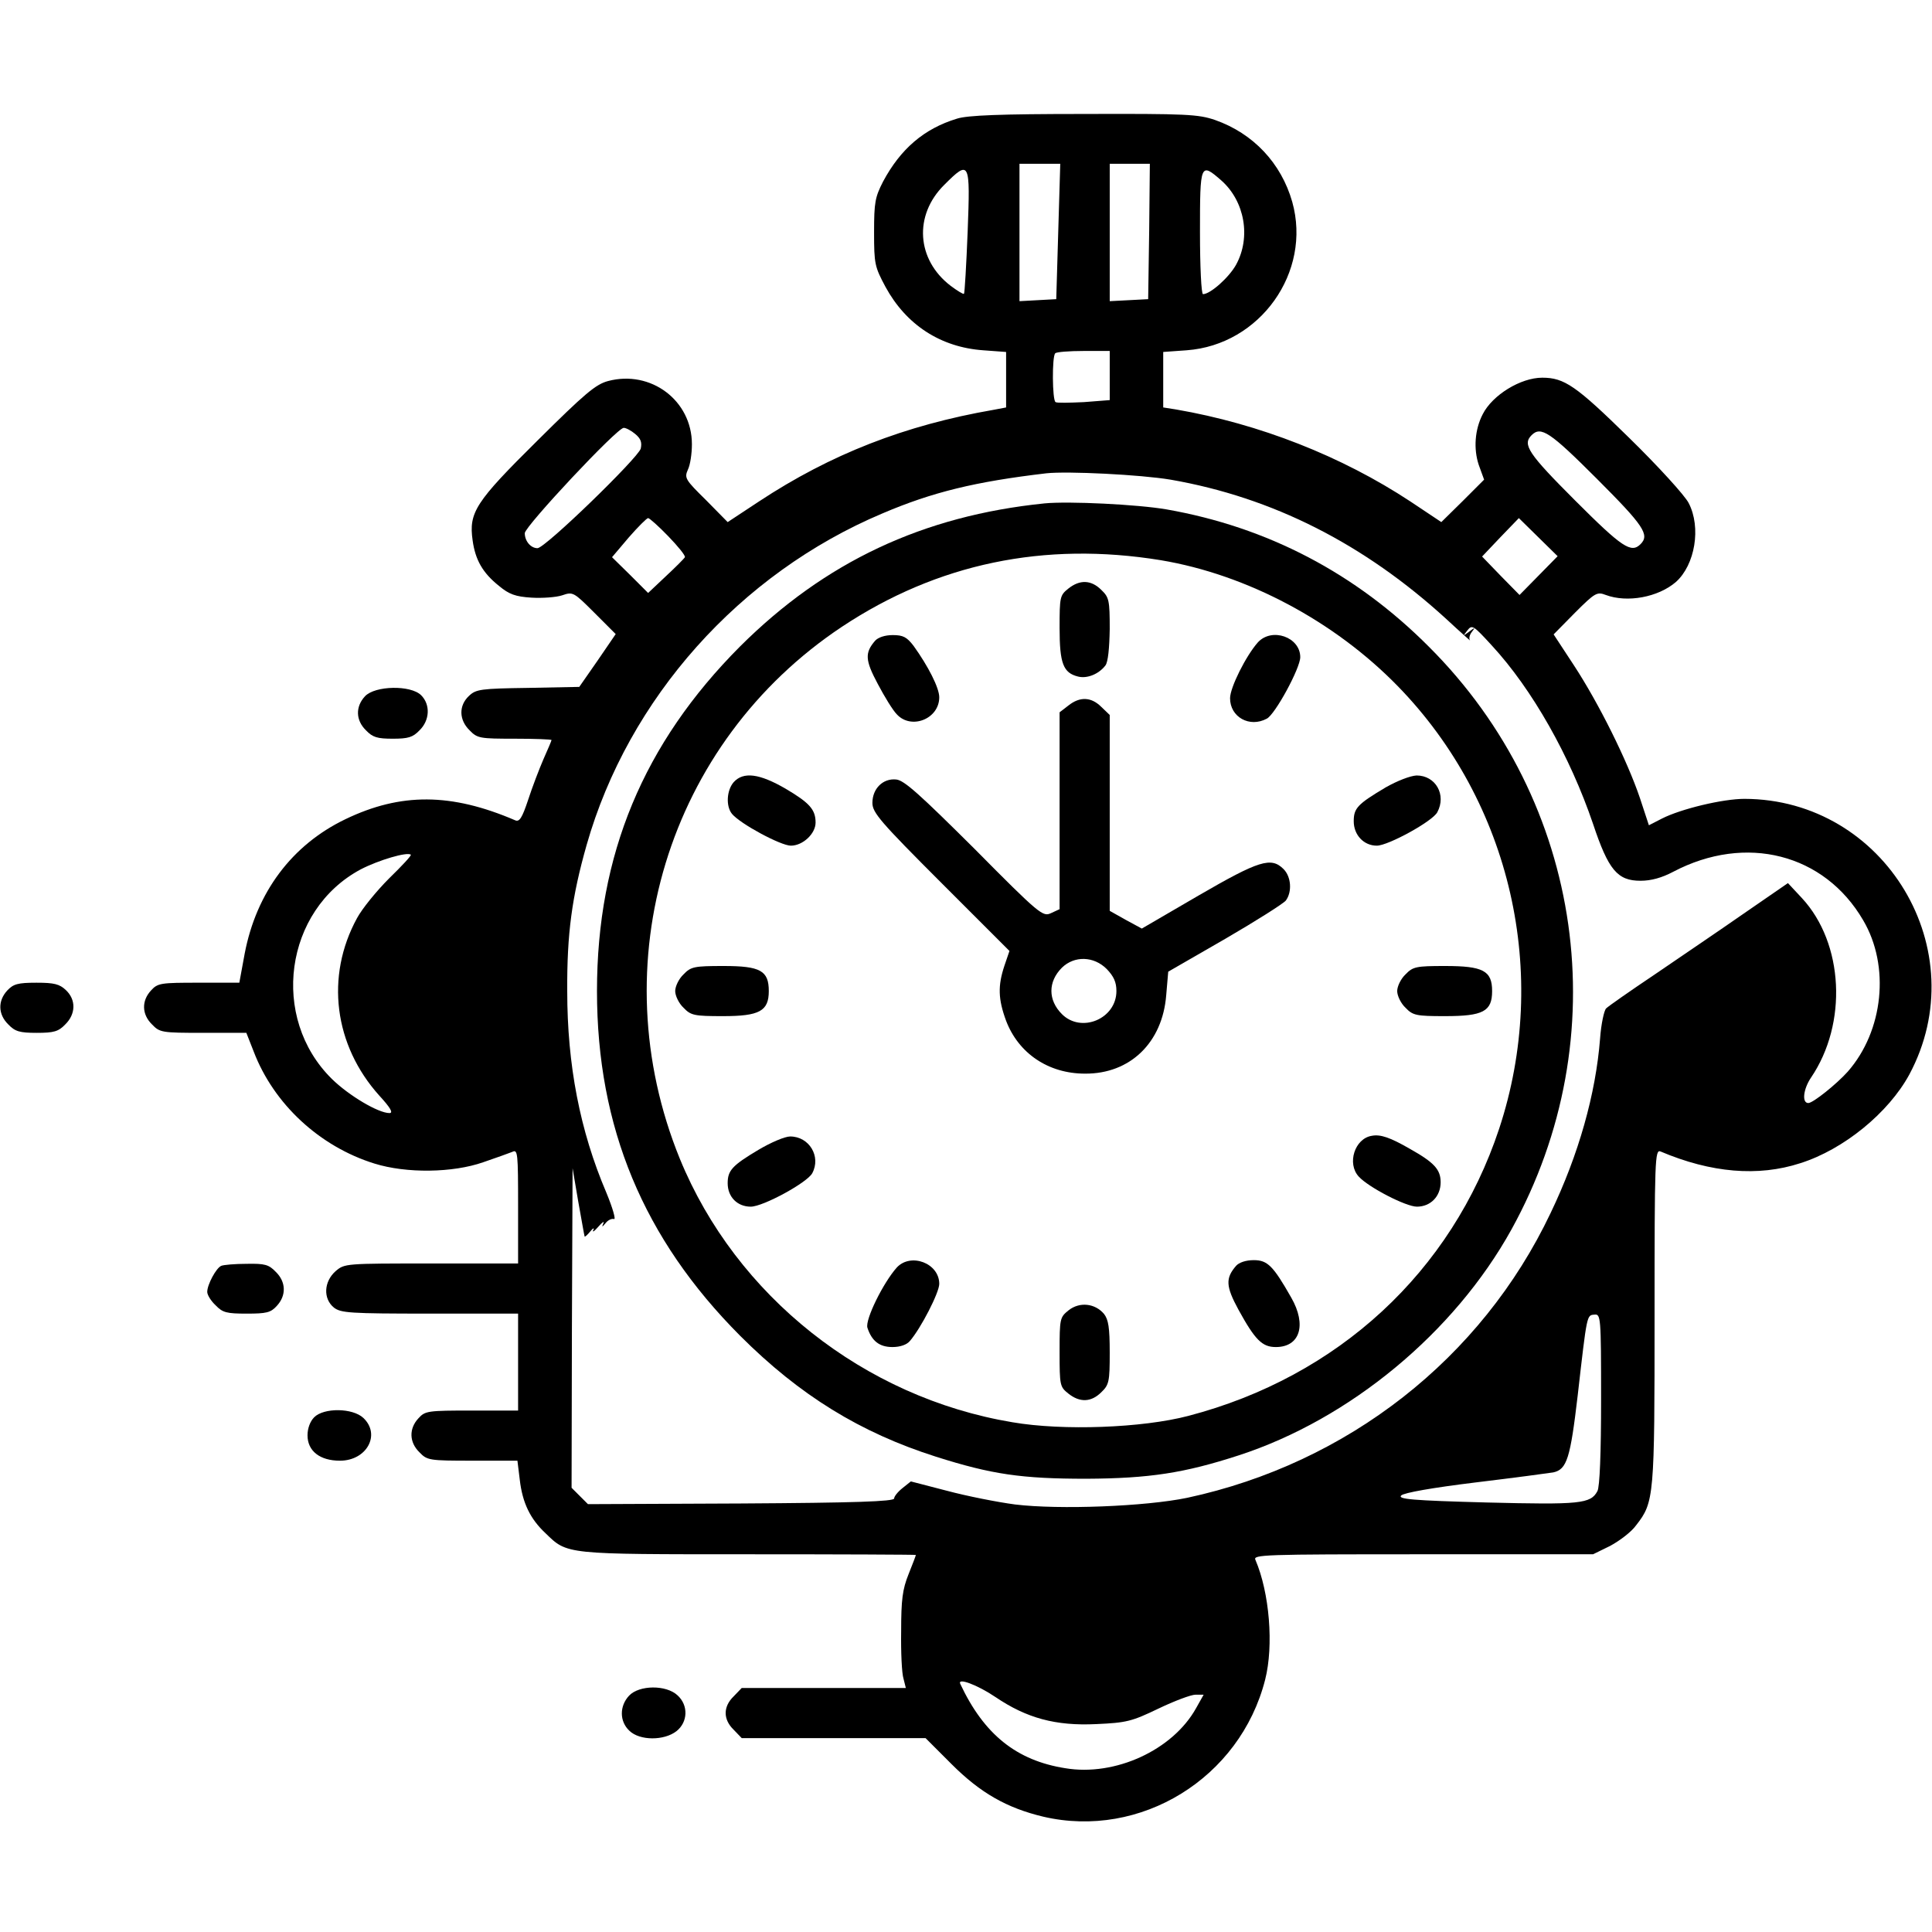 <?xml version="1.0" standalone="no"?>
<!DOCTYPE svg PUBLIC "-//W3C//DTD SVG 20010904//EN"
 "http://www.w3.org/TR/2001/REC-SVG-20010904/DTD/svg10.dtd">
<svg version="1.0" xmlns="http://www.w3.org/2000/svg"
 width="578pt" height="578pt" viewBox="0 0 578 578"
 preserveAspectRatio="xMidYMid meet">
<g transform="translate(0,578) scale(0.1,-0.1)"
fill="#000000" stroke="none">
<path d="M2863 5425 c-99 -30 -169 -91 -221 -188 -24 -47 -27 -62 -27 -152 0
-95 2 -103 34 -163 62 -114 165 -181 293 -190 l68 -5 0 -83 0 -83 -37 -7
c-266 -46 -488 -133 -702 -274 l-94 -62 -65 66 c-62 61 -65 66 -54 91 7 14 12
48 12 76 0 131 -123 223 -251 189 -37 -10 -69 -37 -211 -178 -186 -184 -206
-215 -194 -299 8 -58 30 -97 79 -136 30 -25 49 -32 97 -35 32 -2 74 1 92 7 32
11 34 10 96 -52 l64 -64 -54 -79 -55 -79 -153 -3 c-142 -2 -156 -4 -177 -24
-31 -29 -30 -72 2 -103 23 -24 31 -25 135 -25 60 0 110 -2 110 -4 0 -2 -11
-28 -24 -57 -13 -30 -34 -85 -46 -122 -18 -54 -26 -67 -39 -61 -191 82 -342
83 -508 3 -160 -77 -266 -219 -301 -402 l-16 -87 -121 0 c-114 0 -123 -1 -143
-23 -29 -31 -28 -72 3 -102 23 -24 29 -25 153 -25 l129 0 22 -56 c60 -157 197
-284 361 -335 96 -30 235 -28 326 4 38 13 77 27 87 31 16 8 17 -4 17 -163 l0
-171 -259 0 c-258 0 -260 0 -287 -23 -35 -31 -38 -82 -5 -109 21 -16 46 -18
287 -18 l264 0 0 -145 0 -145 -138 0 c-132 0 -140 -1 -160 -23 -29 -31 -28
-72 3 -102 23 -24 29 -25 158 -25 l135 0 7 -57 c8 -69 31 -117 77 -160 66 -64
56 -63 608 -63 275 0 500 -1 500 -2 0 -2 -10 -28 -22 -58 -18 -45 -22 -76 -22
-170 -1 -63 2 -127 7 -142 l7 -28 -245 0 -246 0 -24 -25 c-32 -31 -32 -69 0
-100 l24 -25 275 0 275 0 78 -78 c86 -86 165 -131 274 -157 291 -68 589 115
664 410 26 102 13 260 -29 358 -8 16 20 17 501 17 l509 0 51 25 c28 15 64 42
78 62 54 69 55 85 55 626 0 471 1 499 18 492 151 -64 292 -76 418 -35 130 41
264 151 326 265 199 371 -72 824 -493 825 -65 0 -190 -30 -247 -59 l-39 -20
-27 82 c-38 112 -123 283 -197 396 l-61 93 64 65 c60 60 66 63 92 53 64 -24
157 -7 210 39 57 51 76 163 38 236 -11 22 -91 110 -179 196 -158 155 -193 179
-259 179 -65 0 -149 -52 -178 -109 -24 -46 -28 -104 -12 -152 l16 -44 -64 -64
-64 -63 -93 62 c-205 135 -451 232 -701 275 l-38 6 0 83 0 83 70 5 c220 16
375 234 316 444 -33 116 -117 205 -231 245 -50 17 -84 19 -392 18 -250 0 -349
-4 -380 -14z m303 -337 l-6 -203 -55 -3 -55 -3 0 206 0 205 61 0 61 0 -6 -202z
m272 0 l-3 -203 -57 -3 -58 -3 0 206 0 205 60 0 60 0 -2 -202z m-543 0 c-4
-101 -9 -185 -11 -187 -2 -2 -20 9 -40 24 -102 78 -111 211 -19 302 76 76 78
71 70 -139z m759 152 c70 -62 89 -170 44 -252 -21 -38 -77 -88 -99 -88 -5 0
-9 83 -9 185 0 207 1 210 64 155z m-334 -584 l0 -73 -77 -6 c-43 -2 -81 -3
-85 0 -10 5 -11 137 -1 146 3 4 42 7 85 7 l78 0 0 -74z m-1420 -174 c17 -14
21 -25 17 -44 -8 -28 -286 -298 -309 -298 -20 0 -38 21 -38 45 1 21 276 315
296 315 7 0 22 -8 34 -18z m2877 -134 c141 -141 159 -168 131 -196 -28 -28
-55 -10 -195 130 -141 141 -159 168 -131 196 28 28 55 10 195 -130z m-1275 -3
c305 -53 579 -192 825 -417 43 -40 75 -68 71 -64 -4 5 -2 16 5 25 11 14 10 15
-8 1 -19 -14 -19 -14 -5 4 14 18 18 15 73 -45 121 -131 234 -331 303 -534 46
-138 73 -170 142 -170 32 0 64 9 98 27 217 114 452 54 568 -145 81 -137 61
-331 -46 -453 -33 -37 -104 -94 -118 -94 -20 0 -15 42 8 76 110 162 98 402
-27 537 l-42 45 -132 -91 c-73 -51 -193 -132 -266 -182 -73 -49 -139 -95 -146
-102 -6 -6 -15 -47 -18 -90 -13 -166 -64 -347 -148 -522 -207 -436 -608 -749
-1087 -852 -125 -26 -383 -36 -515 -20 -53 7 -144 25 -204 41 l-108 28 -25
-20 c-14 -11 -25 -25 -25 -31 0 -9 -119 -13 -458 -15 l-458 -2 -24 24 -25 25
1 478 2 478 17 -100 c10 -55 18 -102 19 -104 0 -3 8 4 17 15 8 10 13 12 9 4
-4 -8 3 -4 15 10 12 14 19 18 15 10 -5 -12 -4 -12 7 1 7 9 18 14 25 12 6 -2
-4 33 -23 79 -79 185 -117 382 -117 603 -1 172 14 282 58 437 125 439 458 812
885 992 150 64 278 95 490 120 63 7 283 -4 372 -19z m-1503 -169 c29 -30 52
-58 50 -63 -2 -4 -28 -30 -57 -57 l-53 -50 -54 54 -54 53 50 59 c28 32 54 58
58 58 4 0 31 -24 60 -54z m2604 -118 l-57 -58 -56 57 -56 58 55 58 55 57 58
-57 58 -57 -57 -58z m-3439 -906 c-38 -38 -81 -91 -96 -119 -95 -174 -69 -380
67 -531 34 -37 42 -52 30 -52 -33 0 -121 52 -172 102 -186 183 -142 505 86
627 54 28 139 53 150 44 3 -2 -27 -34 -65 -71z m3626 -1558 c0 -161 -4 -263
-11 -275 -20 -38 -52 -41 -332 -34 -224 6 -266 10 -255 21 8 8 92 23 223 39
116 14 220 28 232 30 41 9 51 43 73 230 28 245 27 240 50 242 19 2 20 -5 20
-253z m-1812 -891 c93 -63 180 -87 302 -81 90 4 106 8 185 46 48 23 98 42 112
42 l24 0 -23 -41 c-70 -125 -242 -204 -391 -179 -146 23 -243 101 -314 252
-10 20 50 -2 105 -39z"/>
<path d="M3125 4274 c-364 -37 -657 -175 -911 -428 -289 -290 -428 -623 -428
-1031 0 -408 139 -741 428 -1031 179 -179 360 -290 586 -362 167 -53 256 -66
450 -66 189 1 293 17 456 70 332 108 645 367 816 676 317 574 218 1279 -247
1743 -219 220 -483 358 -785 411 -87 15 -293 25 -365 18z m348 -170 c257 -43
519 -182 709 -377 339 -348 456 -861 303 -1324 -142 -428 -482 -742 -930 -859
-137 -36 -375 -45 -526 -19 -444 74 -827 378 -995 788 -238 584 -37 1245 485
1592 285 189 605 256 954 199z"/>
<path d="M3196 4019 c-25 -20 -26 -25 -26 -118 0 -106 11 -134 55 -145 27 -7
62 7 82 33 8 10 12 52 13 109 0 86 -2 95 -25 117 -30 30 -64 32 -99 4z"/>
<path d="M2618 3863 c-31 -36 -30 -58 8 -129 20 -38 45 -79 57 -91 43 -47 127
-14 127 51 0 28 -33 93 -77 154 -20 26 -31 32 -62 32 -24 0 -44 -7 -53 -17z"/>
<path d="M3763 3858 c-36 -41 -83 -135 -83 -167 0 -56 58 -89 110 -61 25 13
100 151 100 184 0 60 -85 90 -127 44z"/>
<path d="M3196 3669 l-26 -20 0 -295 0 -294 -26 -12 c-24 -11 -33 -5 -229 193
-163 162 -210 205 -234 207 -39 4 -71 -27 -71 -70 0 -29 23 -56 205 -238 l205
-205 -15 -44 c-20 -60 -19 -100 5 -165 37 -97 126 -158 236 -158 135 -1 232
93 243 235 l6 70 170 98 c93 54 175 106 182 115 19 26 16 71 -7 94 -37 37 -73
26 -254 -79 l-170 -99 -48 26 -48 27 0 293 0 293 -25 24 c-30 30 -64 32 -99 4z
m115 -788 c21 -22 29 -39 29 -66 0 -83 -105 -127 -163 -69 -42 42 -42 97 0
139 37 36 95 35 134 -4z"/>
<path d="M2195 3440 c-21 -24 -24 -72 -5 -95 25 -30 146 -95 176 -95 36 0 74
36 74 69 0 39 -18 59 -89 101 -79 46 -127 52 -156 20z"/>
<path d="M4145 3424 c-84 -50 -95 -62 -95 -101 0 -41 30 -73 69 -73 34 0 167
73 181 100 28 52 -5 110 -62 110 -19 -1 -58 -16 -93 -36z"/>
<path d="M2045 2865 c-14 -13 -25 -36 -25 -50 0 -14 11 -37 25 -50 22 -23 32
-25 118 -25 109 0 137 15 137 75 0 61 -25 75 -135 75 -88 0 -98 -2 -120 -25z"/>
<path d="M4205 2865 c-14 -13 -25 -36 -25 -50 0 -14 11 -37 25 -50 22 -23 32
-25 118 -25 114 0 141 14 141 75 0 61 -27 75 -141 75 -86 0 -96 -2 -118 -25z"/>
<path d="M4104 2382 c-51 -8 -75 -83 -39 -122 29 -32 141 -90 174 -90 41 0 71
31 71 73 0 38 -19 59 -92 100 -59 34 -88 44 -114 39z"/>
<path d="M2269 2340 c-79 -47 -92 -62 -92 -100 0 -41 29 -70 69 -70 37 0 169
72 184 100 27 50 -9 110 -66 110 -16 0 -58 -18 -95 -40z"/>
<path d="M2683 1988 c-41 -46 -95 -156 -88 -180 13 -40 36 -58 75 -58 23 0 43
7 52 18 33 38 88 145 88 171 0 62 -85 94 -127 49z"/>
<path d="M3698 1993 c-32 -37 -31 -61 7 -131 50 -91 71 -112 112 -112 72 0 93
66 46 148 -54 95 -71 112 -112 112 -24 0 -44 -7 -53 -17z"/>
<path d="M3197 1860 c-26 -21 -27 -24 -27 -125 0 -100 1 -104 26 -124 35 -28
69 -26 99 4 23 22 25 32 25 118 0 76 -4 99 -17 116 -27 32 -73 37 -106 11z"/>
<path d="M1092 3697 c-29 -31 -28 -72 3 -102 20 -21 34 -25 80 -25 46 0 60 4
80 25 31 30 33 77 5 105 -31 31 -138 29 -168 -3z"/>
<path d="M22 2817 c-29 -31 -28 -72 3 -102 20 -21 34 -25 85 -25 51 0 65 4 85
25 32 31 33 74 2 103 -19 18 -35 22 -88 22 -56 0 -69 -4 -87 -23z"/>
<path d="M662 1993 c-15 -6 -42 -56 -42 -78 0 -9 11 -27 25 -40 21 -22 33 -25
93 -25 59 0 72 3 90 23 29 31 28 72 -3 102 -21 22 -33 25 -87 24 -35 0 -69 -3
-76 -6z"/>
<path d="M940 1540 c-12 -12 -20 -33 -20 -54 0 -47 37 -76 97 -76 80 0 123 78
70 128 -32 30 -118 31 -147 2z"/>
<path d="M1882 707 c-29 -31 -29 -77 1 -105 31 -30 104 -30 141 -1 34 27 36
77 3 107 -34 32 -115 31 -145 -1z"/>
</g>
</svg>
